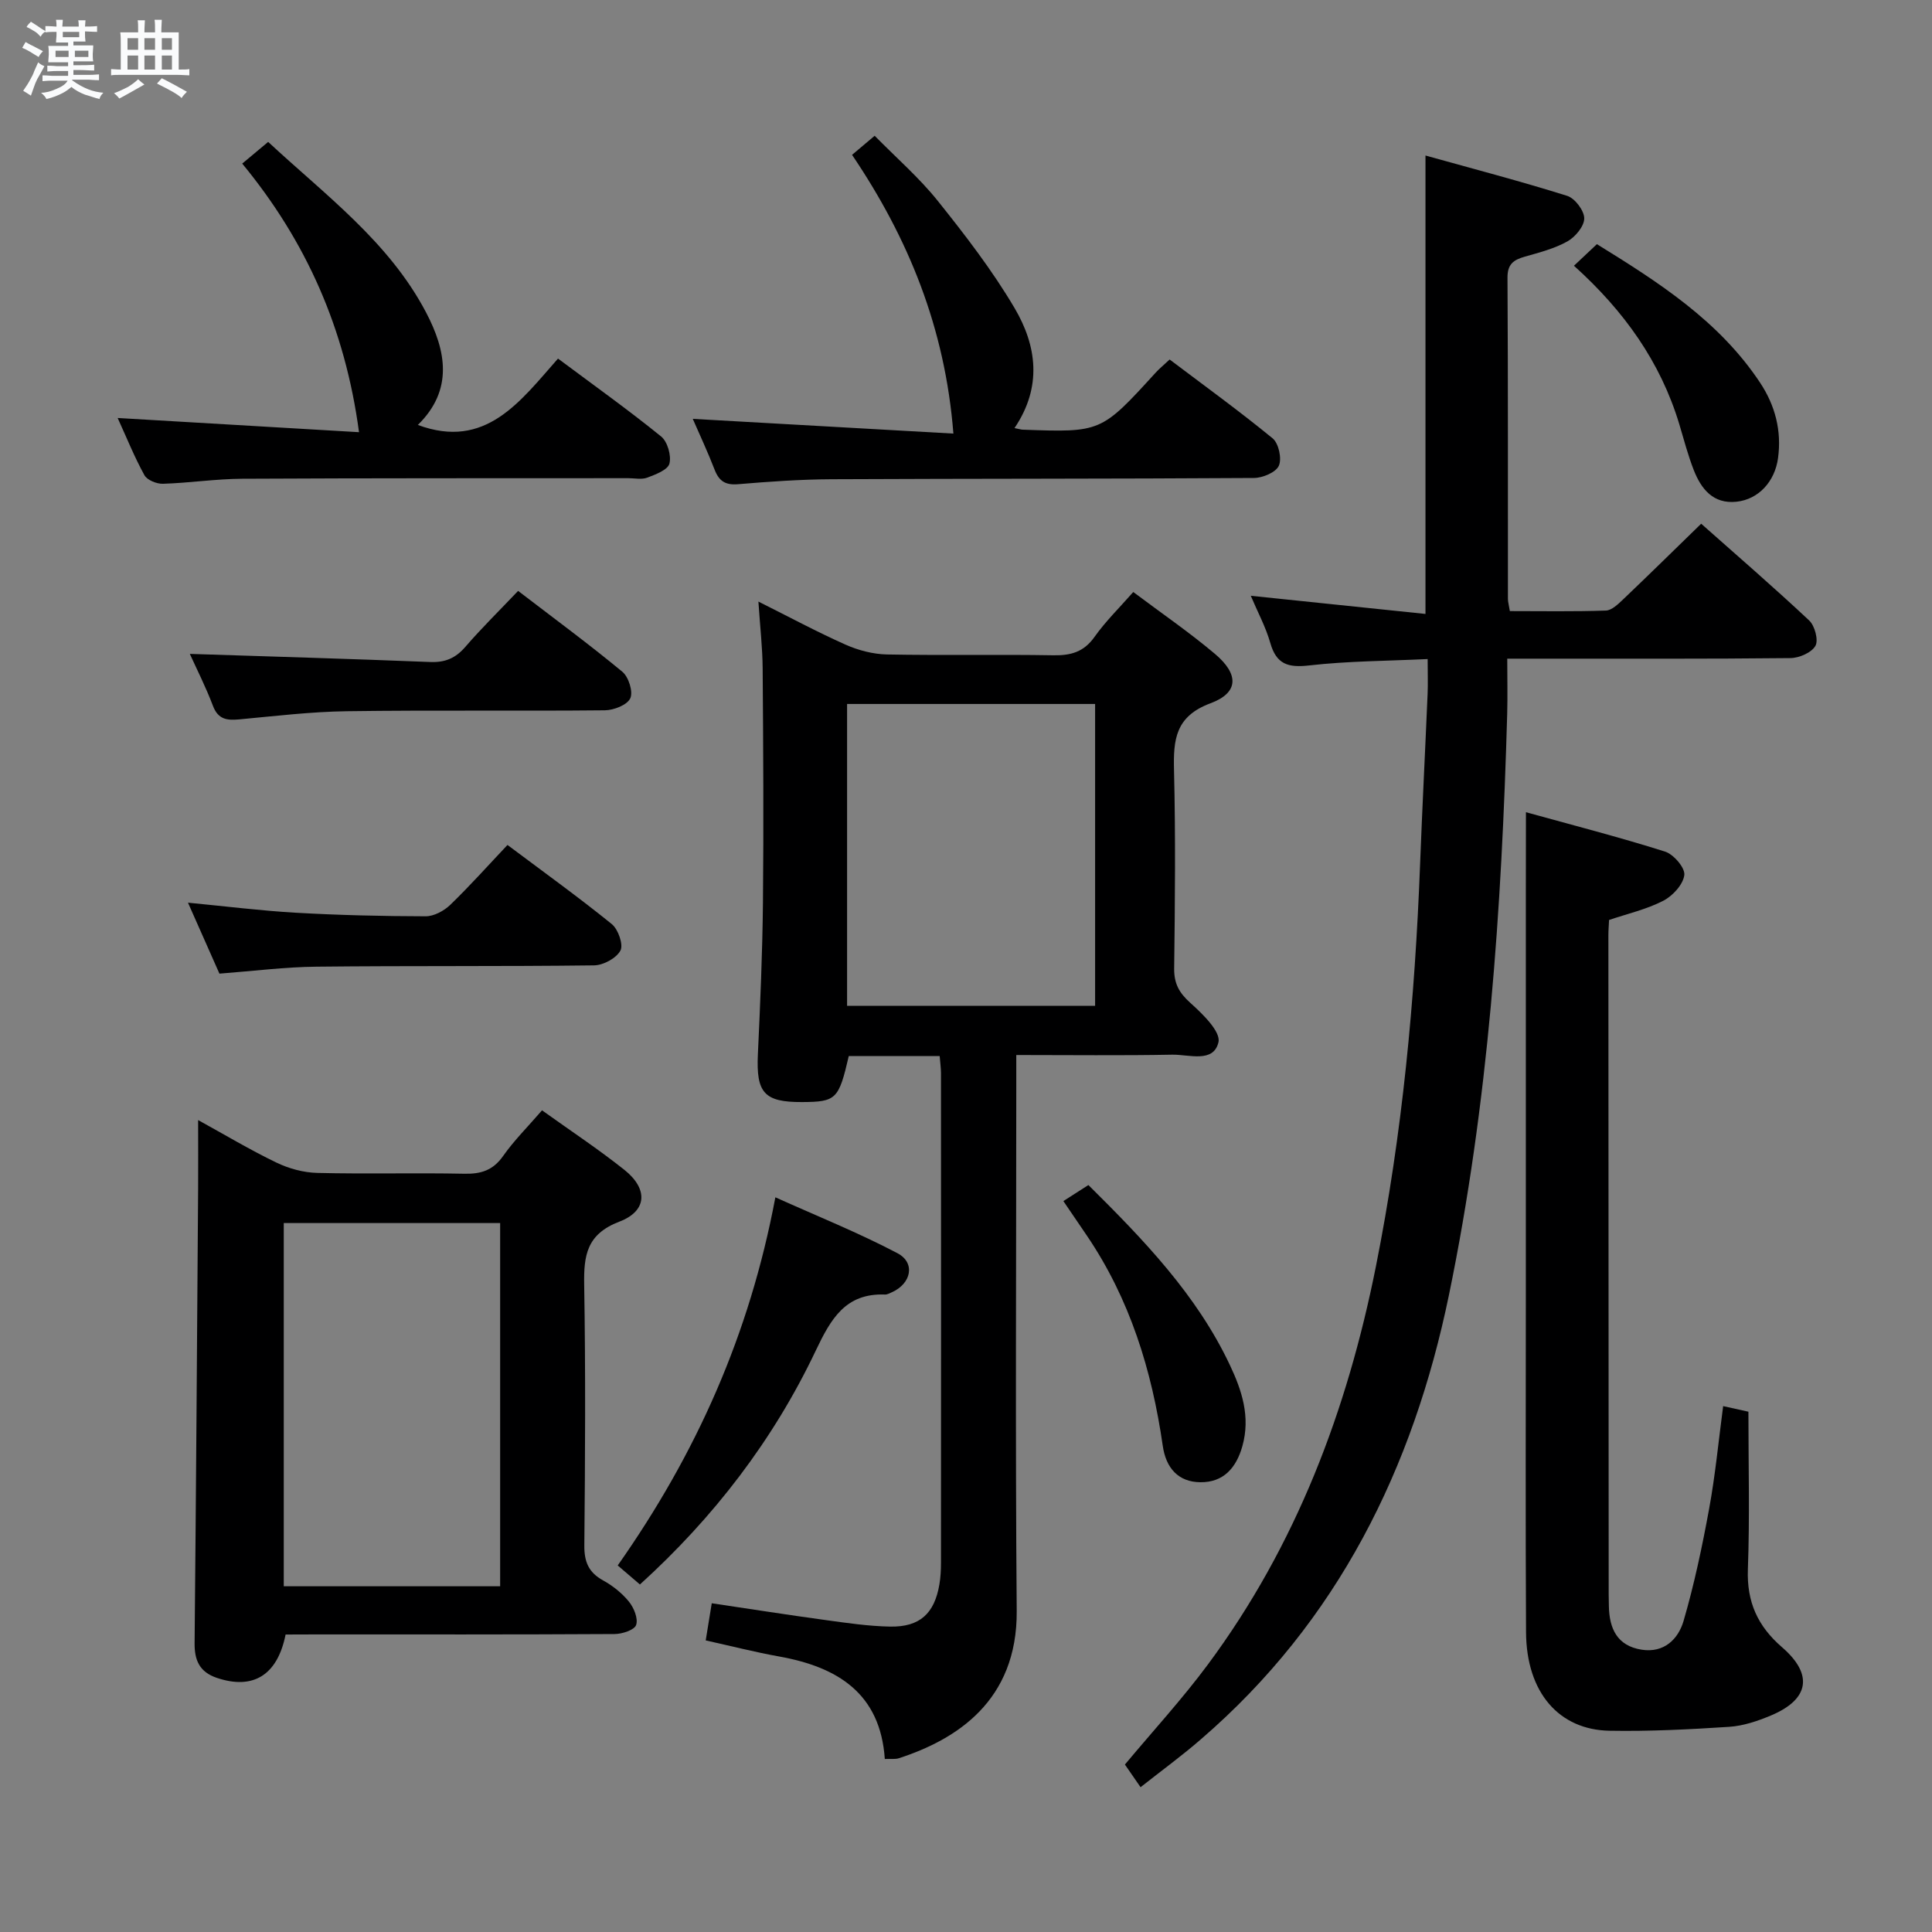<svg enable-background="new 0 0 400 400" viewBox="0 0 400 400" xmlns="http://www.w3.org/2000/svg"><rect x="0" y="0" width="400" height="400" fill="#808080" stroke="none"/><path d="m6.8 9.5c.6.3 1.3.7 2.1 1.1-.4.4-.7.8-.9 1.2-.7-.4-1.3-.8-1.8-1.1s-1.1-.6-1.6-.8c.2-.4.5-.8.7-1.2.4.2.8.5 1.5.8zm.9 6.9c-.3.6-.5 1.1-.7 1.7s-.4 1.1-.6 1.7c-.6-.4-1.1-.7-1.6-1 .7-1 1.2-1.8 1.5-2.4.3-.5.6-1.1.8-1.7.3-.6.5-1.2.8-1.8.3.3.8.6 1.3.8-.7 1.3-1.2 2.2-1.5 2.7zm.1-11c.4.3 1 .7 1.7 1.1-.5.2-.8.6-1.1 1.1-.5-.6-1-1-1.4-1.2s-.9-.6-1.5-.8c.2-.4.5-.7.9-1.1.5.3.9.6 1.4.9zm10.5 13.1c1 .4 2 .6 3.1.7-.4.4-.7.8-.8 1.3-.9-.2-1.9-.6-3-.9-1-.4-2-.9-2.8-1.6-.5.4-1.1.9-1.9 1.3s-1.9.9-3.3 1.2c-.1-.3-.5-.8-1.1-1.3 1 0 2.1-.3 3.2-.8 1.2-.5 1.9-1 2.3-1.7h-3.2c-.4 0-1 0-2 .1v-1.2c1 0 1.7.1 2 .1h3.3v-1h-2.3c-.2 0-.9 0-2 .1v-1.2c1.2 0 1.9.1 2 .1h2.3v-.8h-4.1c0-.7.1-1.2.1-1.6 0-.5 0-1.1-.1-1.8h4.1v-.7h-2.5c0-.6.1-1.1.1-1.6v-.6h-.5c-.4 0-1 0-1.8.1v-1.3c1.2 0 1.9.1 2.1.1h.2c0-.3 0-.8-.1-1.4h1.4c0 .6-.1 1-.1 1.4h3.4c0-.4 0-.8-.1-1.3h1.5c0 .4-.1.9-.1 1.3.7 0 1.5 0 2.5-.1v1.2c-1 0-1.8-.1-2.5-.1v.6c0 .3 0 .8.1 1.5h-2.5v.8h4.1c0 .7-.1 1.3-.1 1.8s0 1 .1 1.5h-4.1v.8h1.4c.8 0 1.8 0 2.9-.1v1.2c-1 0-1.9-.1-2.8-.1h-1.5v1h3.2c.3 0 1 0 2.1-.1v1.2c-1.1 0-1.8-.1-2.1-.1h-3.4l-.1.1c1.4 1 2.4 1.5 3.4 1.9zm-4.1-6.7v-1.3h-2.7v1.3zm2.2-4.1v-1.1h-3.4v1.1zm1.9 4.1v-1.3h-2.8v1.3z" fill="#fafbfc"/><path d="m37 6.7v2.3 5.4c1 0 1.8 0 2.2-.1v1.3c-.6 0-1.5-.1-2.5-.1h-11.9c-.7 0-1.3 0-1.8.1v-1.3c.5 0 1.1.1 2 .1v-5.2c0-1 0-1.8-.1-2.5h3.7c0-1.3 0-2.1-.1-2.5h1.5c0 .4-.1 1.3-.1 2.5h2.2c0-1.2 0-2.1-.1-2.6h1.5c0 .4-.1 1.3-.1 2.6zm-12.3 13.7c-.3-.4-.7-.8-1.1-1.1 1.1-.4 2.1-.9 2.9-1.3.8-.5 1.5-1 2.1-1.6.4.4.9.8 1.3 1.1-2.5 1.4-4.2 2.4-5.2 2.9zm3.9-10.1v-2.4h-2.2v2.4zm0 4.1v-2.9h-2.2v2.9zm3.5-4.1v-2.4h-2.2v2.4zm0 4.1v-2.9h-2.2v2.9zm.4 2.9 1-1.1c.6.3 1.4.7 2.5 1.3s2 1.1 2.7 1.5c-.4.4-.8.8-1.1 1.3-.8-.8-2.5-1.7-5.1-3zm3.1-7v-2.4h-2.1v2.4zm0 4.1v-2.9h-2.1v2.9z" fill="#fafbfc"/><g fill="#000001"><path d="m194.55 218.64c-6.62 0-12.74 0-18.82 0-2.07 8.97-2.61 9.49-9.66 9.53-7.85.04-9.53-1.91-9.16-9.86.49-10.47.94-20.94 1.05-31.42.16-16.16.06-32.32-.06-48.47-.03-4.29-.53-8.58-.88-13.87 6.36 3.18 12.12 6.28 18.07 8.93 2.64 1.17 5.67 1.96 8.54 2.02 11.49.22 22.99-.03 34.48.17 3.63.06 6.3-.7 8.5-3.81 2.28-3.22 5.15-6.02 8.02-9.29 5.82 4.37 11.59 8.32 16.91 12.81 5.01 4.23 4.94 8.04-.91 10.22-7.29 2.71-7.72 7.53-7.56 13.9.33 13.65.2 27.32.03 40.98-.04 3.16 1.02 5.06 3.34 7.15 2.52 2.26 6.33 5.95 5.83 8.14-1.02 4.4-6.14 2.52-9.58 2.59-10.47.2-20.95.07-32.28.07v6.13c0 36.32-.21 72.63.09 108.95.15 18.72-12.6 26.68-24.39 30.51-.75.25-1.63.1-2.92.16-.92-13.6-9.79-19.05-21.87-21.22-5.04-.91-10.01-2.18-15.21-3.33.4-2.48.79-4.87 1.25-7.69 7.95 1.18 15.76 2.41 23.59 3.48 4.44.61 8.91 1.27 13.37 1.35 6.12.1 9.14-2.7 10.17-8.72.25-1.47.33-2.98.33-4.48.02-33.82.02-67.63 0-101.45-.01-1-.15-1.98-.27-3.48zm32.18-10.39c0-20.95 0-41.55 0-62.5-17.26 0-34.32 0-51.35 0v62.5z"/><path d="m236.14 370.02c-1.41-2.04-2.34-3.38-3.24-4.69 5.82-6.97 11.89-13.58 17.2-20.74 18.26-24.62 28.82-52.58 34.77-82.41 5.48-27.43 8.07-55.2 9.14-83.13.45-11.8 1.06-23.59 1.56-35.38.09-2.14.01-4.28.01-7.22-8.45.4-16.54.41-24.52 1.32-4.37.5-6.8-.22-8.06-4.66-.95-3.32-2.63-6.42-4.04-9.76 12.07 1.25 23.85 2.48 36.17 3.76 0-31.88 0-62.88 0-94.91 10.04 2.8 19.76 5.34 29.34 8.35 1.6.5 3.52 3.05 3.53 4.65.01 1.63-1.84 3.85-3.47 4.77-2.69 1.51-5.83 2.31-8.84 3.17-2.32.66-3.6 1.54-3.58 4.36.13 22.16.07 44.33.09 66.49 0 .63.2 1.27.4 2.53 6.65 0 13.27.12 19.88-.11 1.23-.04 2.55-1.35 3.59-2.33 5.3-5.05 10.52-10.18 16.14-15.65 7.32 6.49 14.98 13.11 22.36 20.03 1.17 1.1 1.96 4.09 1.29 5.26-.81 1.41-3.37 2.52-5.19 2.53-17.33.19-34.66.11-51.99.12-1.96 0-3.92 0-6.62 0 0 4.16.09 7.77-.01 11.37-1.14 40.41-3.87 80.71-12.06 120.37-7.41 35.89-23.02 67.55-51.3 91.94-3.89 3.39-8.05 6.42-12.55 9.97z"/><path d="m59.13 338.41c-1.71 8.52-6.8 11.47-14.22 8.98-3.59-1.21-4.66-3.63-4.62-7.21.3-31.42.51-62.84.73-94.25.03-4.48 0-8.95 0-14.03 5.53 3.04 10.76 6.18 16.23 8.81 2.57 1.24 5.59 2.06 8.44 2.13 10.15.25 20.32-.04 30.47.17 3.46.07 5.93-.72 8.01-3.68 2.27-3.23 5.12-6.05 8.05-9.45 5.86 4.2 11.66 8.03 17.07 12.34 4.91 3.92 4.73 8.5-1.04 10.7-6.78 2.59-7.41 6.98-7.3 13.1.3 17.98.2 35.97.03 53.95-.03 3.4.89 5.59 3.89 7.24 2 1.1 3.92 2.64 5.35 4.4 1.03 1.27 1.94 3.51 1.48 4.83-.36 1.04-2.88 1.86-4.45 1.87-20.65.12-41.3.08-61.95.08-1.96.02-3.95.02-6.17.02zm-.38-85.19v75.2h44.8c0-25.29 0-50.17 0-75.2-15.01 0-29.63 0-44.8 0z"/><path d="m315.93 168.16c9.5 2.63 19.23 5.13 28.79 8.15 1.78.56 4.18 3.36 4 4.85-.24 1.97-2.4 4.32-4.35 5.33-3.47 1.79-7.4 2.68-11.23 3.98-.05 1.13-.14 2.12-.14 3.1.02 45.49.04 90.98.06 136.47 0 .83.02 1.67.04 2.5.09 4.64 1.71 8.21 6.78 9.01 4.65.73 7.58-2.19 8.68-5.94 2.22-7.6 3.86-15.4 5.29-23.19 1.28-6.96 1.95-14.04 2.91-21.3 2.12.47 3.67.81 5.23 1.16 0 11.03.29 21.84-.11 32.62-.25 6.77 2.03 11.79 7.08 16.15 6.54 5.66 5.61 10.82-2.35 14.14-2.72 1.14-5.68 2.14-8.59 2.33-8.26.54-16.55.96-24.82.81-10.32-.19-17.18-7.79-17.25-20.42-.13-23.66-.04-47.32-.04-70.98 0-27.49 0-54.99 0-82.48.02-4.97.02-9.94.02-16.29z"/><path d="m210.04 88.63c1.06.21 1.38.32 1.71.33 16.22.58 16.22.58 27.52-11.81.77-.84 1.67-1.57 2.89-2.72 7.19 5.43 14.43 10.67 21.33 16.33 1.25 1.03 1.94 4.2 1.28 5.67-.61 1.37-3.35 2.52-5.15 2.53-29.14.19-58.27.12-87.41.26-6.47.03-12.96.49-19.41 1.03-2.61.22-3.93-.64-4.84-2.99-1.43-3.7-3.12-7.3-4.53-10.54 18.02 1.02 36.06 2.04 53.96 3.05-1.72-21.89-9.32-40.45-20.98-57.71 1.53-1.29 2.75-2.32 4.68-3.95 4.44 4.53 9.21 8.66 13.09 13.51 5.69 7.11 11.3 14.4 15.91 22.22 4.53 7.71 5.75 16.22-.05 24.79z"/><path d="m74.33 89.48c-2.87-21.49-10.98-39.59-24.18-55.61 1.98-1.65 3.47-2.9 5.37-4.49 11.88 11.05 25.02 20.68 32.7 35.32 4.16 7.92 5.69 16.04-1.71 23.28 14.02 5.19 21.15-4.83 29.02-13.74 7.4 5.52 14.54 10.61 21.34 16.12 1.33 1.07 2.15 3.95 1.73 5.62-.33 1.3-2.86 2.26-4.59 2.91-1.17.44-2.63.11-3.96.11-26.64.02-53.27-.02-79.91.12-5.47.03-10.93.87-16.41 1.04-1.3.04-3.27-.76-3.83-1.78-2.07-3.75-3.67-7.75-5.54-11.84 17.19 1.01 33.95 2 49.97 2.94z"/><path d="m132.49 328.05c-1.59-1.36-3.08-2.64-4.6-3.94 16.28-23.14 27.3-47.8 32.64-76.22 8.66 3.9 17.19 7.32 25.27 11.57 3.79 1.99 2.87 6.3-1.15 8.09-.45.2-.94.48-1.41.47-8.22-.32-11.24 5.09-14.35 11.62-8.79 18.51-21.11 34.53-36.4 48.41z"/><path d="m45.43 201.58c-2.07-4.67-4.19-9.47-6.51-14.69 7.8.75 15.04 1.66 22.3 2.08 8.96.51 17.94.72 26.91.74 1.71 0 3.79-1.12 5.08-2.36 4.06-3.92 7.83-8.15 11.86-12.41 7.63 5.72 14.78 10.86 21.6 16.39 1.33 1.08 2.43 4.27 1.78 5.48-.86 1.59-3.55 3.04-5.47 3.06-19.15.24-38.3.06-57.45.27-6.45.06-12.89.89-20.1 1.44z"/><path d="m39.3 135.38c16.66.54 33.21 1.02 49.75 1.68 3.11.13 5.27-.79 7.3-3.14 3.36-3.89 7.04-7.5 10.92-11.58 7.53 5.77 14.72 11.06 21.58 16.74 1.3 1.07 2.27 4.15 1.64 5.5-.64 1.38-3.41 2.46-5.26 2.48-17.79.18-35.59-.06-53.38.19-7.44.1-14.88 1-22.3 1.69-2.56.24-4.39.02-5.46-2.8-1.46-3.86-3.34-7.57-4.79-10.76z"/><path d="m325.87 55.02c1.76-1.66 3.07-2.89 4.75-4.47 12.74 7.87 25.28 15.86 33.78 28.67 3.13 4.72 4.5 9.95 3.72 15.65-.66 4.81-4.01 8.53-8.62 9.01-4.79.5-7.29-2.63-8.83-6.57-1.2-3.08-2.04-6.3-2.99-9.48-3.9-12.93-11.45-23.48-21.81-32.81z"/><path d="m220.16 248.67c2-1.28 3.5-2.24 5.18-3.32 11.44 11.33 22.41 22.7 29.28 37.24 2.49 5.26 4.31 10.73 2.6 16.82-1.29 4.59-3.98 7.51-8.68 7.47-4.56-.03-7.14-2.92-7.8-7.52-2.25-15.62-6.8-30.42-15.77-43.62-1.48-2.19-2.97-4.37-4.81-7.07z"/></g></svg>